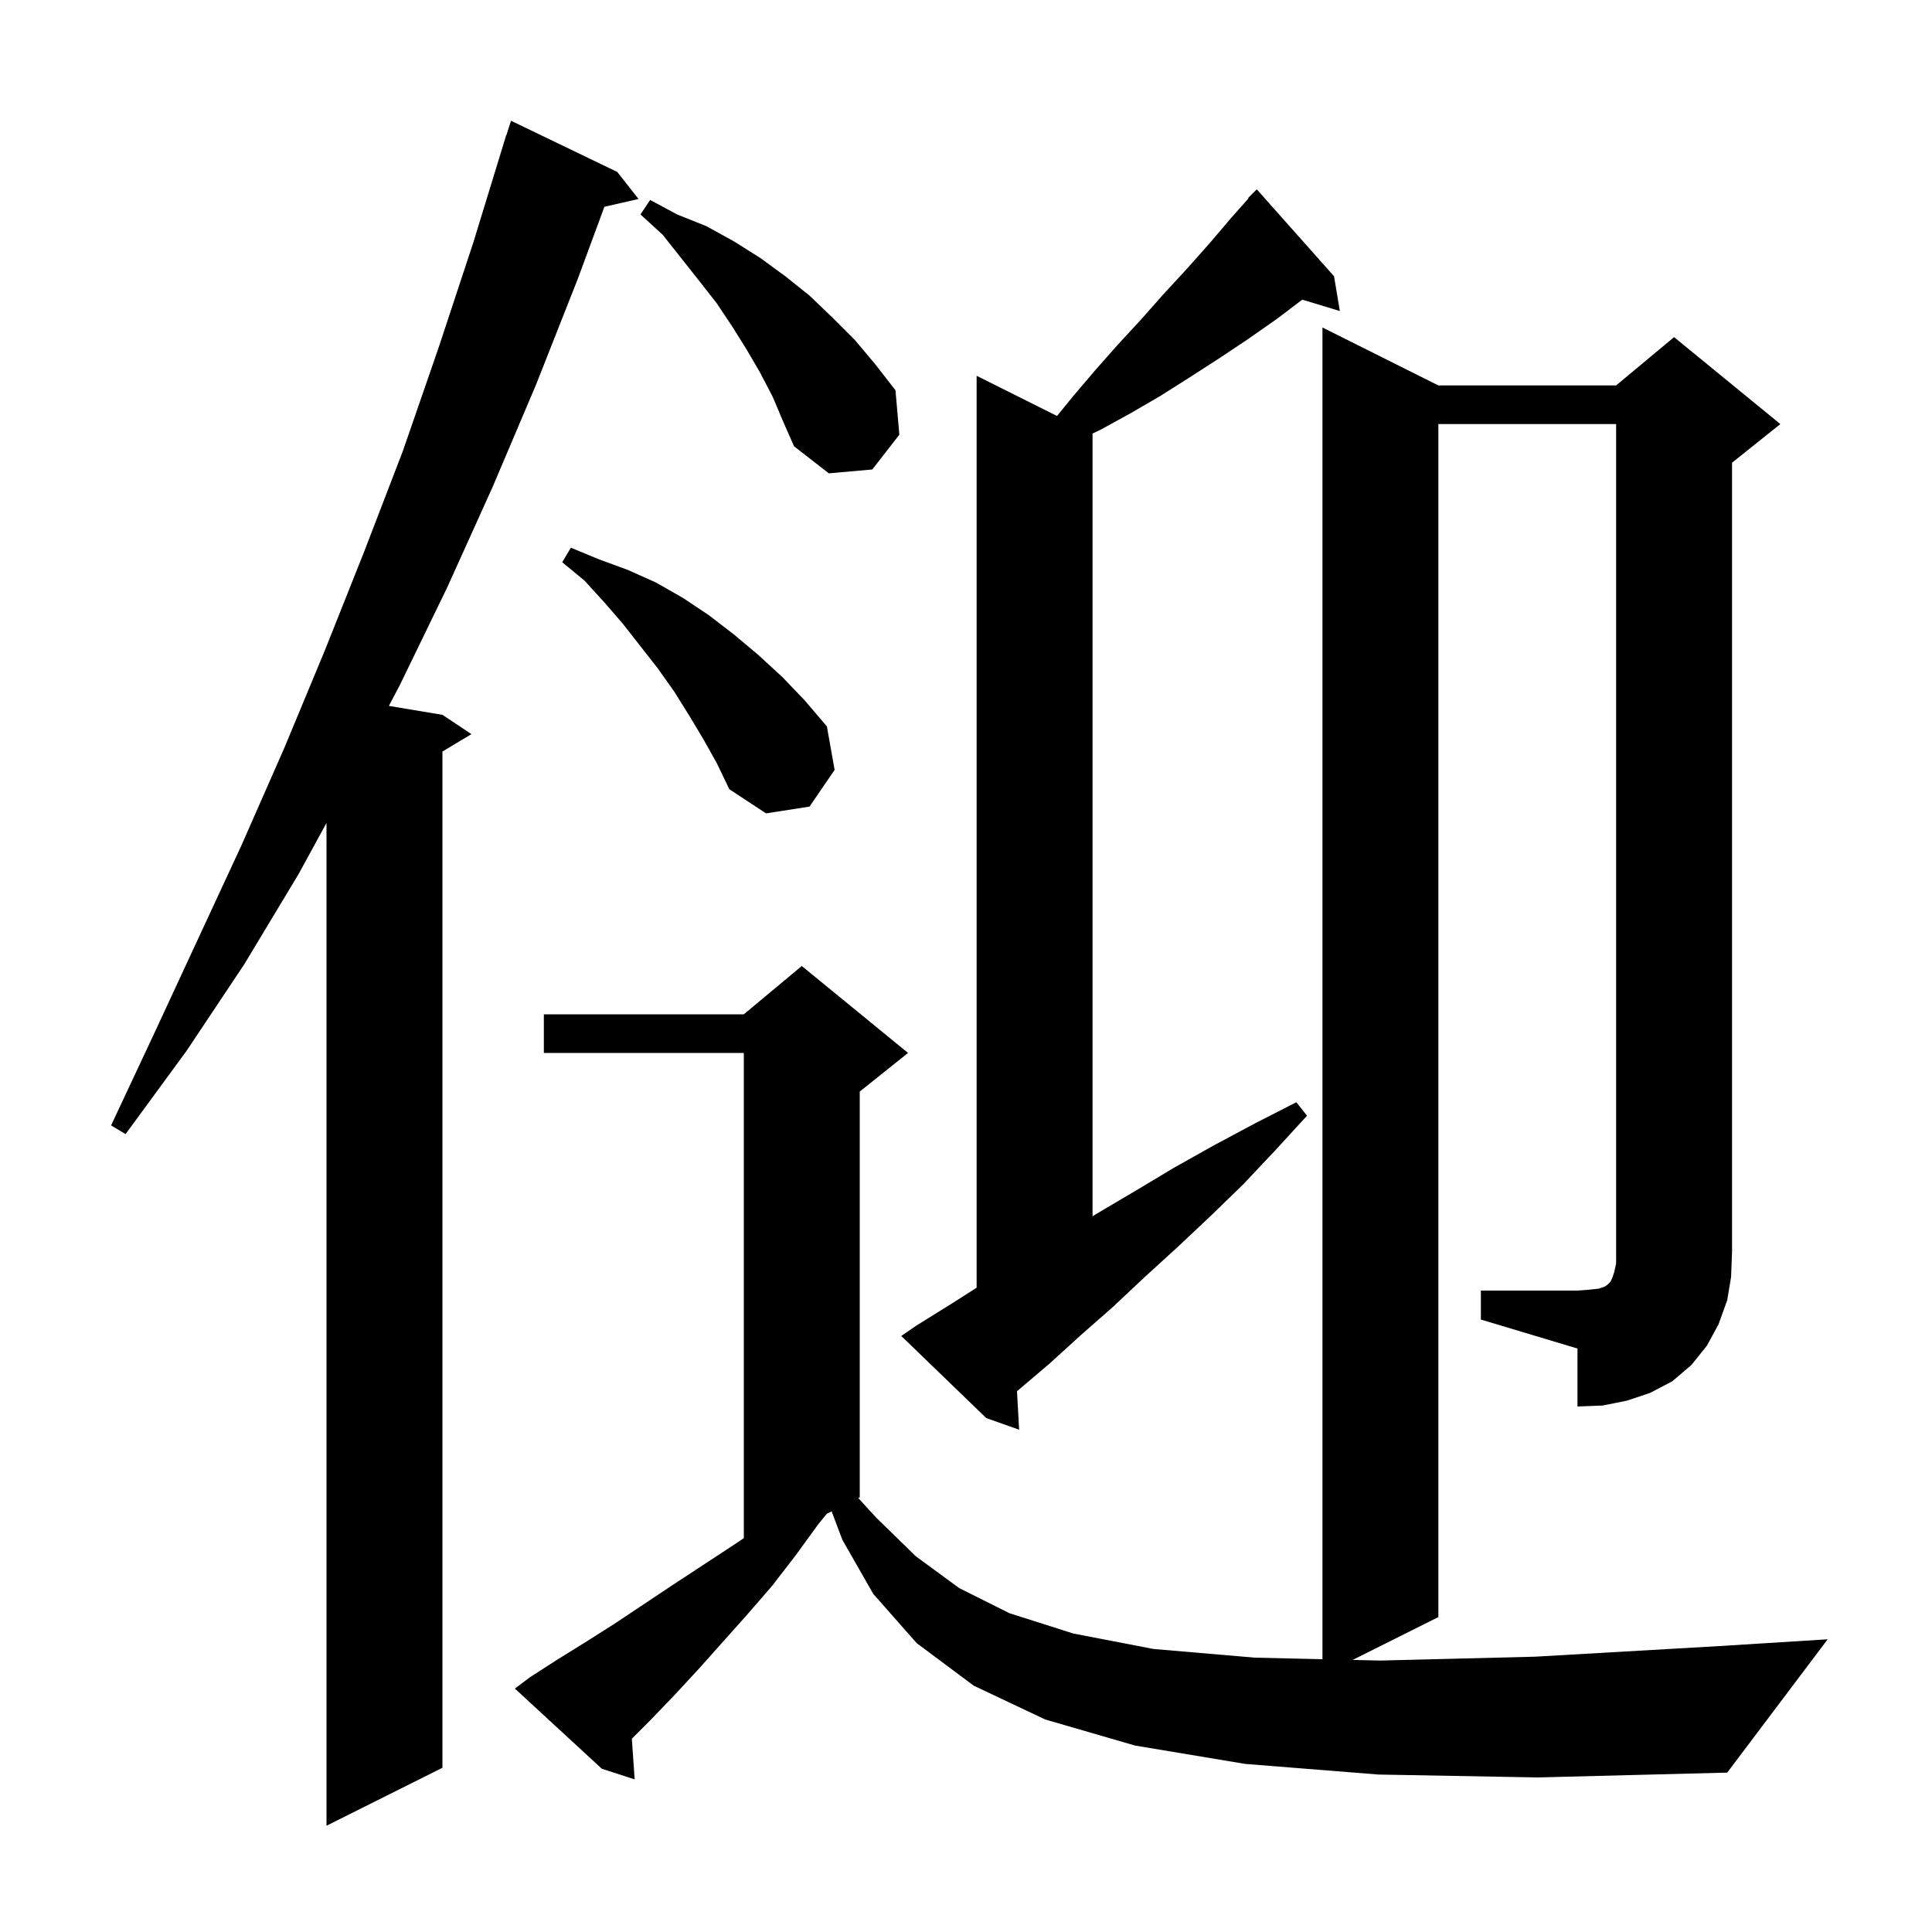 <svg xmlns="http://www.w3.org/2000/svg" xmlns:xlink="http://www.w3.org/1999/xlink" version="1.1" baseProfile="full" viewBox="0 0 200 200" width="200" height="200">
<g fill="black">
<path d="M 63.9 17.8 L 66.1 20.6 L 62.568 21.405 L 59.8 28.9 L 55.5 39.8 L 51.0 50.4 L 46.3 60.8 L 41.4 70.9 L 40.257 73.076 L 45.8 74.0 L 48.8 76.0 L 45.8 77.8 L 45.8 183.0 L 33.8 189.0 L 33.8 85.192 L 30.9 90.5 L 25.3 99.8 L 19.3 108.8 L 13.0 117.4 L 11.5 116.5 L 16.0 106.9 L 25.0 87.5 L 29.4 77.5 L 33.6 67.4 L 37.7 57.1 L 41.7 46.7 L 45.4 36.0 L 49.0 25.1 L 52.4 14.0 L 52.418 14.006 L 52.9 12.5 Z M 94.9 137.2 L 98.6 134.9 L 101.1 133.303 L 101.1 38.9 L 109.421 43.061 L 111.1 41.0 L 113.4 38.3 L 115.7 35.7 L 118.1 33.1 L 120.4 30.5 L 122.8 27.9 L 125.2 25.2 L 127.5 22.5 L 129.243 20.539 L 129.2 20.5 L 130.1 19.6 L 138.1 28.6 L 138.7 32.2 L 134.811 31.019 L 132.2 33.0 L 129.2 35.1 L 126.2 37.1 L 123.1 39.1 L 120.1 41.0 L 117.0 42.8 L 113.9 44.5 L 113.074 44.887 L 113.1 44.9 L 113.1 125.908 L 113.6 125.6 L 117.5 123.3 L 121.5 120.9 L 125.6 118.6 L 129.9 116.3 L 134.2 114.1 L 135.3 115.5 L 132.0 119.1 L 128.7 122.6 L 125.3 125.9 L 121.9 129.1 L 118.5 132.2 L 115.2 135.3 L 111.9 138.2 L 108.6 141.2 L 105.3 144.0 L 105.279 144.019 L 105.5 148.0 L 102.1 146.8 L 93.3 138.3 Z M 153.3 133.6 L 163.3 133.6 L 164.6 133.5 L 165.5 133.4 L 166.1 133.2 L 166.4 133.0 L 166.7 132.7 L 166.9 132.3 L 167.1 131.7 L 167.3 130.8 L 167.3 43.9 L 148.9 43.9 L 148.9 167.4 L 140.032 171.834 L 142.9 171.9 L 158.9 171.5 L 178.0 170.4 L 189.2 169.7 L 178.8 183.5 L 159.2 184.0 L 142.7 183.7 L 128.9 182.6 L 117.5 180.7 L 108.2 178.0 L 100.8 174.5 L 94.9 170.1 L 90.4 165.0 L 87.2 159.4 L 86.09 156.455 L 85.589 156.705 L 84.7 157.8 L 82.3 161.1 L 79.9 164.2 L 77.3 167.2 L 72.3 172.8 L 69.8 175.5 L 67.3 178.1 L 65.408 179.992 L 65.7 184.2 L 62.3 183.1 L 53.3 174.8 L 54.9 173.6 L 57.7 171.8 L 60.6 170.0 L 63.6 168.1 L 69.6 164.1 L 76.0 159.9 L 77.0 159.233 L 77.0 109.0 L 56.3 109.0 L 56.3 105.0 L 77.0 105.0 L 83.0 100.0 L 94.0 109.0 L 89.0 113.0 L 89.0 155.0 L 88.848 155.076 L 90.7 157.1 L 94.8 161.1 L 99.3 164.4 L 104.5 167.0 L 111.1 169.1 L 119.4 170.7 L 129.9 171.6 L 136.9 171.762 L 136.9 33.9 L 148.9 39.9 L 167.3 39.9 L 173.3 34.9 L 184.3 43.9 L 179.3 47.9 L 179.3 129.6 L 179.2 132.2 L 178.8 134.6 L 177.9 137.1 L 176.7 139.3 L 175.1 141.3 L 173.1 143.0 L 170.8 144.2 L 168.4 145.0 L 165.9 145.5 L 163.3 145.6 L 163.3 139.6 L 153.3 136.6 Z M 72.8 76.5 L 71.3 74.0 L 69.8 71.6 L 68.1 69.2 L 64.5 64.6 L 62.6 62.4 L 60.5 60.1 L 58.2 58.2 L 59.1 56.7 L 62.0 57.9 L 65.0 59.0 L 67.9 60.3 L 70.7 61.9 L 73.4 63.7 L 76.0 65.7 L 78.5 67.8 L 81.0 70.1 L 83.3 72.5 L 85.6 75.2 L 86.4 79.7 L 83.8 83.5 L 79.3 84.2 L 75.5 81.7 L 74.2 79.0 Z M 80.0 41.1 L 78.7 38.6 L 77.3 36.2 L 75.8 33.8 L 74.2 31.4 L 72.4 29.1 L 68.6 24.3 L 66.3 22.2 L 67.3 20.7 L 70.1 22.2 L 73.1 23.4 L 76.0 25.0 L 78.7 26.7 L 81.3 28.6 L 83.8 30.6 L 86.2 32.9 L 88.5 35.2 L 90.6 37.7 L 92.7 40.4 L 93.1 45.0 L 90.3 48.6 L 85.8 49.0 L 82.2 46.2 L 81.1 43.7 Z " />
</g>
</svg>

